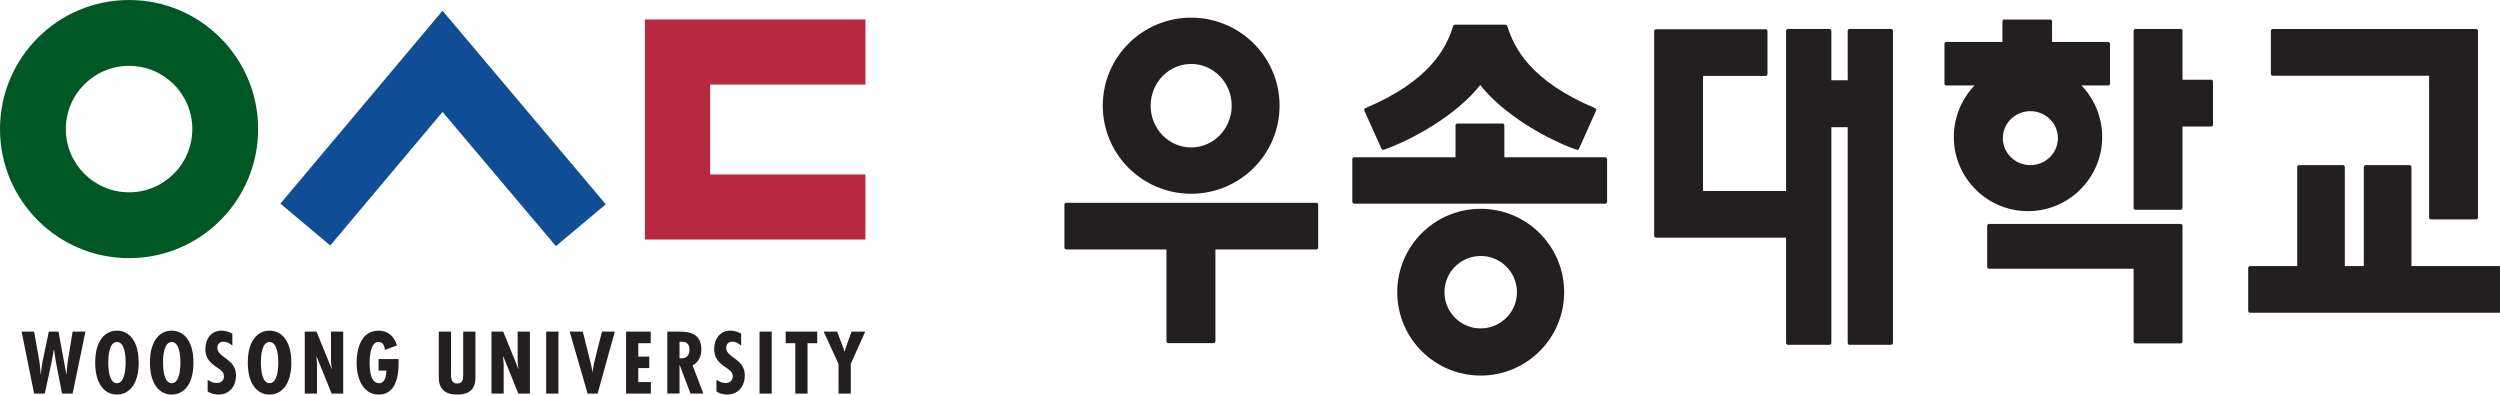 <svg xmlns="http://www.w3.org/2000/svg" xml:space="preserve" style="fill-rule:nonzero;clip-rule:evenodd;stroke-linecap:round;stroke-linejoin:round" viewBox="0 0 642.48 101.4"><path fill="#231f20" stroke="#231f20" d="M373.909 6.847c-1.731 5.753-6.18 14.42-22.817 21.394l4.382 9.765c6.552-2.248 18.654-8.642 24.933-16.96 6.274 8.318 18.378 14.712 24.929 16.96l4.38-9.765c-16.634-6.975-21.085-15.64-22.822-21.394h-12.985ZM295.207 27.162c0 6.201 4.883 11.227 10.914 11.227 6.026 0 10.913-5.026 10.913-11.227 0-6.2-4.887-11.229-10.913-11.229-6.031 0-10.914 5.03-10.914 11.23m-11.304 0c0-12.217 9.941-22.125 22.218-22.125 12.271 0 22.218 9.908 22.218 22.124 0 12.215-9.947 22.13-22.218 22.13-12.277 0-22.218-9.915-22.218-22.13"/><path fill="#231f20" stroke="#231f20" d="M374.554 32.251h11.557v8.661h26.4V51.84h-64.478V40.912h26.521v-8.66ZM380.527 65.29a9.803 9.803 0 0 0-9.804 9.803c0 5.41 4.388 9.795 9.804 9.795 5.42 0 9.812-4.386 9.812-9.795 0-5.415-4.392-9.804-9.812-9.804m-20.944 9.804c0-11.559 9.381-20.93 20.944-20.93 11.568 0 20.945 9.371 20.945 20.93 0 11.556-9.377 20.921-20.945 20.921-11.563 0-20.944-9.365-20.944-20.92M475.341 7.944v13.188h-5.197V7.944h-10.632v41.647h-22.35V19.014h16.568V8.02h-28.12v52.551h33.902V88.11h10.632V32.188h5.197V88.11h10.632V7.944h-10.632ZM521.792 42.93c-4.181 0-7.57-3.328-7.57-7.43s3.389-7.426 7.57-7.426c4.183 0 7.569 3.324 7.569 7.427 0 4.1-3.386 7.429-7.569 7.429m19.966-31.647h-14.896v-5.77h-11.758v5.77H500.21v10.186h8.47c-3.713 3.4-6.06 8.288-6.06 13.722 0 10.256 8.311 18.565 18.559 18.565 10.256 0 18.568-8.31 18.568-18.565 0-5.434-2.344-10.322-6.063-13.722h8.074V11.283ZM560.384 20.99V7.944h-11.566v45.474h11.566V32.012h7.84V20.99h-7.84ZM511.188 58.05v10.507h37.63v19.202h11.566V58.05h-49.196ZM636.318 7.95h-52.223v11.019h40.664v36.916h11.559V7.95Z"/><path fill="#231f20" stroke="#231f20" d="M619.223 68.88V42.93h-11.242v25.95h-5.878V42.93h-11.24v25.95h-12.597v10.997h64.216V68.88h-23.259ZM338.261 52.614h-64.214v10.993h26.226V87.68h11.582V63.607h26.406V52.614Z"/><path fill="#005825" d="M33.169 49.422c8.977 0 16.252-7.277 16.252-16.254 0-8.979-7.275-16.247-16.252-16.247-8.98 0-16.25 7.268-16.25 16.247 0 8.977 7.27 16.254 16.25 16.254M0 33.168C0 14.854 14.854 0 33.169 0c18.317 0 33.167 14.854 33.167 33.168 0 18.323-14.85 33.172-33.167 33.172C14.854 66.34 0 51.491 0 33.168"/><path fill="#b82841" d="M165.755 61.56h56.658V44.828h-39.915V21.736h39.915V5.004h-56.658V61.56Z"/><path fill="#0f4e96" d="M113.728 2.76 72.06 52.336l12.814 10.757 28.854-34.328 29.133 34.489 12.82-10.751L113.728 2.76Z"/><path fill="#231f20" d="m8.763 85.225 1.348 7.6c.194 1.13.235 2.26.34 3.38h.041c.147-1.12.231-2.25.468-3.38l1.582-7.6h2.49l2.023 10.98h.042c.104-1.12.125-2.213.32-3.338l1.243-7.642h3.295l-3.295 15.92h-2.72l-1.626-8.402c-.105-.958-.295-1.936-.446-2.911h-.04c-.169.975-.278 1.953-.505 2.91l-1.812 8.403H8.763l-3.208-15.92h3.208ZM30.052 98.48c2.094 0 2.241-4.022 2.241-5.294 0-1.401-.147-5.292-2.24-5.292-2.085 0-2.232 3.89-2.232 5.292 0 1.272.147 5.295 2.231 5.295m5.593-5.295c0 5.976-2.788 8.215-5.593 8.215-2.802 0-5.585-2.24-5.585-8.215 0-5.973 2.783-8.213 5.585-8.213 2.805 0 5.593 2.24 5.593 8.213M44.127 98.48c2.092 0 2.239-4.022 2.239-5.294 0-1.401-.147-5.292-2.239-5.292-2.085 0-2.238 3.89-2.238 5.292 0 1.272.153 5.295 2.238 5.295m5.589-5.295c0 5.976-2.78 8.215-5.589 8.215-2.809 0-5.593-2.24-5.593-8.215 0-5.973 2.784-8.213 5.593-8.213s5.589 2.24 5.589 8.213M59.715 88.823c-.629-.549-1.41-1.015-2.28-1.015-.958 0-1.577.593-1.577 1.563 0 2.611 4.792 2.762 4.792 7.062 0 2.828-1.631 4.967-4.587 4.967-.887 0-1.976-.276-2.695-.803v-3.003c.734.51 1.456.843 2.384.843 1.012 0 1.814-.666 1.814-1.727 0-1.226-.974-1.685-1.855-2.324-1.813-1.212-2.933-2.404-2.933-4.722 0-2.51 1.456-4.692 4.154-4.692 1.011 0 1.918.286 2.782.786v3.065ZM69.275 98.48c2.093 0 2.24-4.022 2.24-5.294 0-1.401-.147-5.292-2.24-5.292-2.085 0-2.238 3.89-2.238 5.292 0 1.272.153 5.295 2.238 5.295m5.594-5.295c0 5.976-2.783 8.215-5.594 8.215-2.804 0-5.592-2.24-5.592-8.215 0-5.973 2.788-8.213 5.592-8.213 2.811 0 5.594 2.24 5.594 8.213M81.338 85.225l3.928 9.614.043-.052c-.19-.762-.25-1.574-.25-2.4v-7.162h3.144v15.92h-2.978l-3.887-9.602-.034.04.147 1.603.022.656v7.303h-3.15v-15.92h3.015ZM102.429 92.284v1.237c0 3.383-.824 7.879-5.11 7.879-4.285 0-5.678-4.6-5.678-8.128 0-3.67 1.18-8.3 5.677-8.3 2.425 0 4.014 1.514 4.696 3.79l-3.072 1.171c-.14-.793-.399-2.04-1.602-2.04-2.134-.136-2.345 3.796-2.345 5.292 0 1.654.111 5.295 2.433 5.295 1.604 0 1.855-2.146 1.855-3.244h-2v-2.952h5.146ZM115.909 85.225v10.307c0 1.206-.152 3.027 1.562 3.027 1.545 0 1.545-1.162 1.567-2.353V85.225h3.14v11.617c0 1.692-.194 4.559-4.727 4.559-2.937 0-4.686-1.361-4.686-4.35V85.226h3.144ZM129.317 85.225l3.925 9.614.042-.052c-.194-.762-.251-1.574-.251-2.4v-7.162h3.144v15.92h-2.97l-3.89-9.602-.037.04.142 1.603.02.656v7.303h-3.139v-15.92h3.014ZM143.511 101.144h-3.145v-15.92h3.145v15.92ZM149.779 85.225l1.897 7.642c.284.903.389 1.825.577 2.723h.043c.172-.93.231-1.825.488-2.764l1.917-7.601h3.296l-4.413 15.92h-2.578l-4.596-15.92h3.369ZM167.235 85.225v2.967h-3.198v3.455h2.815v2.947h-2.815v3.592h3.233v2.959h-6.373v-15.92h6.338ZM174.634 92.07l.546.02c1.441 0 2.007-.967 2.007-2.278 0-1.144-.552-2.072-2.128-1.988h-.425v4.246Zm-3.139 9.074v-15.92h3.166c1.995 0 5.588.222 5.588 4.566 0 1.753-.698 3.255-2.256 4.12l2.759 7.234h-3.307l-2.769-7.342h-.042v7.342h-3.139ZM190.475 88.823c-.631-.549-1.41-1.015-2.28-1.015-.966 0-1.577.593-1.577 1.563 0 2.611 4.784 2.762 4.784 7.062 0 2.828-1.62 4.967-4.571 4.967-.885 0-1.991-.276-2.709-.803v-3.003c.739.51 1.457.843 2.39.843 1.006 0 1.807-.666 1.807-1.727 0-1.226-.968-1.685-1.848-2.324-1.818-1.212-2.936-2.404-2.936-4.722 0-2.51 1.462-4.692 4.15-4.692 1.018 0 1.924.286 2.79.786v3.065ZM198.33 101.144h-3.135v-15.92h3.135v15.92ZM210.022 85.225v2.967h-2.49v12.953h-3.143V88.192h-2.476v-2.967h8.109ZM215.137 85.225l1.65 4.336.234.779h.043l.356-1.177 1.413-3.938h3.519l-3.71 8.297v7.623h-3.147v-7.623l-3.815-8.297h3.457Z"/></svg>